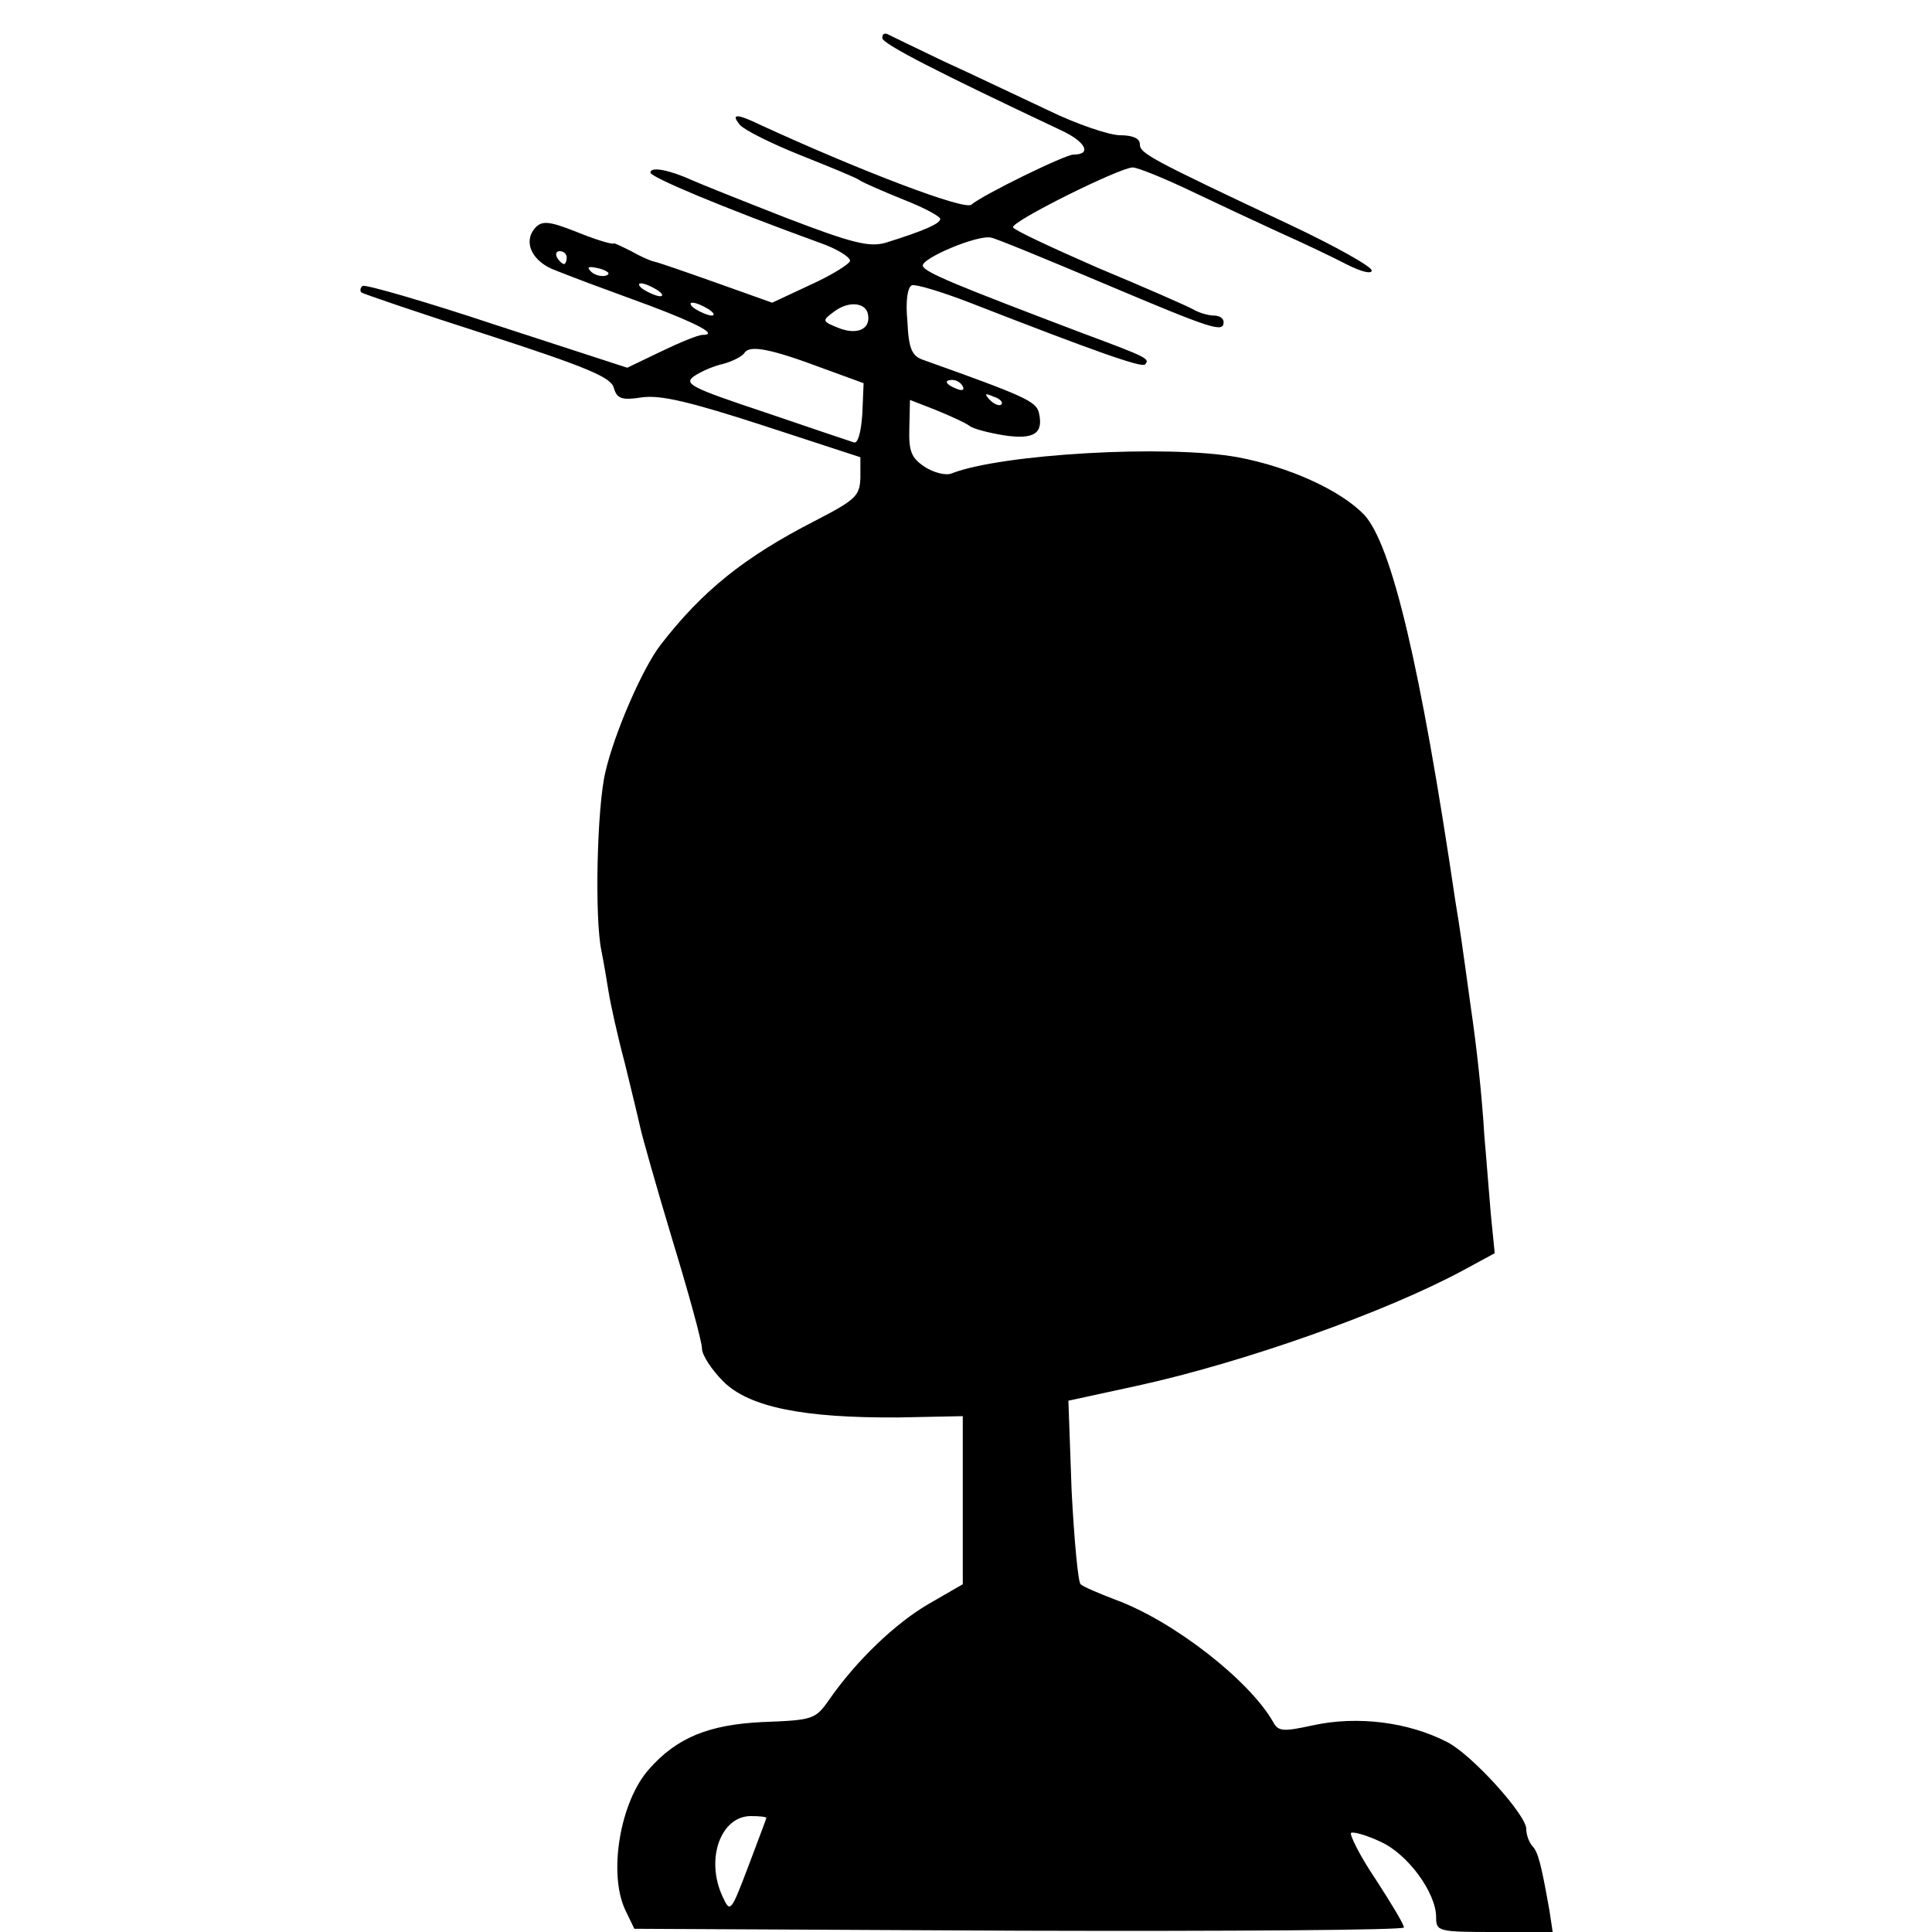 <?xml version="1.0" standalone="no"?>
<!DOCTYPE svg PUBLIC "-//W3C//DTD SVG 20010904//EN"
 "http://www.w3.org/TR/2001/REC-SVG-20010904/DTD/svg10.dtd">
<svg version="1.0" xmlns="http://www.w3.org/2000/svg"
 width="300pt" height="300pt" viewBox="0 0 300 300"
 preserveAspectRatio="xMidYMid meet">
<g transform="translate(0,300) scale(0.1,-0.1)"
fill="#000000" stroke="none">
<path d="M1370 2941 c0 -9 86 -53 277 -143 39 -18 49 -38 20 -38 -13 0 -140
-62 -159 -78 -12 -8 -168 51 -325 123 -39 19 -49 19 -34 1 7 -8 49 -29 94 -47
45 -18 87 -35 92 -39 6 -4 36 -17 68 -30 31 -12 57 -26 57 -30 0 -7 -24 -18
-85 -37 -25 -7 -51 -1 -155 39 -69 27 -134 53 -145 58 -35 16 -65 22 -65 12 0
-7 109 -53 263 -109 26 -9 47 -22 47 -28 -1 -5 -28 -22 -61 -37 l-60 -28 -87
31 c-48 17 -91 32 -97 33 -5 1 -21 8 -35 16 -14 7 -26 13 -27 12 -3 -2 -31 7
-58 18 -43 17 -54 18 -65 5 -18 -22 -3 -52 33 -65 18 -7 41 -16 52 -20 11 -4
54 -20 95 -35 74 -28 106 -45 81 -45 -7 0 -36 -12 -65 -26 l-52 -25 -203 66
c-111 37 -205 64 -208 61 -4 -3 -4 -8 -2 -10 2 -2 90 -32 196 -66 154 -50 192
-66 196 -82 5 -17 12 -20 44 -15 29 4 75 -7 189 -44 l150 -49 0 -32 c-1 -28
-7 -34 -71 -67 -109 -56 -174 -108 -239 -192 -28 -36 -72 -137 -86 -198 -13
-54 -17 -227 -6 -278 3 -15 8 -44 11 -63 3 -19 14 -69 25 -110 10 -41 21 -86
24 -100 3 -14 25 -92 50 -175 25 -82 46 -158 46 -169 0 -10 15 -33 33 -51 40
-40 124 -57 272 -56 l100 2 0 -131 0 -130 -52 -30 c-52 -30 -113 -88 -156
-150 -21 -30 -25 -31 -103 -34 -83 -4 -133 -24 -176 -73 -45 -50 -64 -162 -37
-219 l14 -29 598 -3 c328 -1 597 1 597 5 0 5 -20 38 -44 75 -25 37 -41 70 -38
72 4 2 25 -4 46 -14 42 -19 86 -79 86 -117 0 -22 3 -23 91 -23 l90 0 -5 33
c-13 74 -18 92 -27 101 -5 6 -9 17 -9 26 0 22 -85 116 -123 135 -60 31 -139
41 -208 26 -46 -10 -54 -10 -62 5 -37 65 -155 157 -245 190 -26 10 -50 20 -54
24 -4 3 -10 69 -14 145 l-5 140 106 23 c165 36 386 114 508 180 l48 26 -6 60
c-3 34 -7 88 -10 121 -4 66 -12 139 -21 200 -3 22 -7 51 -9 65 -2 14 -8 59
-15 100 -54 366 -99 555 -142 601 -37 38 -116 74 -196 89 -110 20 -367 5 -444
-25 -9 -4 -28 1 -42 10 -21 14 -25 24 -24 60 l1 44 41 -16 c22 -9 46 -20 51
-24 6 -5 30 -11 54 -15 47 -7 62 3 54 36 -5 17 -22 25 -179 81 -18 6 -23 17
-25 60 -3 31 0 53 7 56 6 2 46 -10 90 -27 195 -76 266 -101 272 -96 8 9 4 11
-98 49 -195 74 -244 94 -247 104 -4 11 85 49 106 44 7 -1 87 -34 177 -72 168
-71 184 -76 184 -59 0 6 -7 10 -15 10 -8 0 -23 4 -33 10 -9 5 -75 34 -147 64
-71 31 -131 59 -132 63 -3 9 166 93 186 93 7 0 47 -16 89 -36 42 -20 106 -50
141 -66 36 -16 82 -38 103 -49 22 -11 38 -15 38 -9 0 6 -57 38 -127 71 -219
103 -233 111 -233 125 0 9 -11 14 -31 14 -16 0 -67 17 -112 39 -45 21 -118 56
-162 76 -44 21 -83 40 -87 42 -5 2 -8 0 -8 -6z m-490 -341 c0 -5 -2 -10 -4
-10 -3 0 -8 5 -11 10 -3 6 -1 10 4 10 6 0 11 -4 11 -10z m61 -28 c-7 -2 -18 1
-23 6 -8 8 -4 9 13 5 13 -4 18 -8 10 -11z m79 -22 c8 -5 11 -10 5 -10 -5 0
-17 5 -25 10 -8 5 -10 10 -5 10 6 0 17 -5 25 -10z m80 -30 c8 -5 11 -10 5 -10
-5 0 -17 5 -25 10 -8 5 -10 10 -5 10 6 0 17 -5 25 -10z m247 -5 c7 -24 -13
-36 -43 -25 -28 11 -28 12 -9 26 21 16 46 15 52 -1z m-69 -87 l63 -23 -2 -48
c-2 -29 -7 -46 -13 -44 -6 2 -69 23 -139 47 -114 38 -126 44 -109 56 10 7 31
16 45 19 15 4 30 12 33 17 8 13 42 6 122 -24z m217 -28 c3 -6 -1 -7 -9 -4 -18
7 -21 14 -7 14 6 0 13 -4 16 -10z m60 -28 c-3 -3 -11 0 -18 7 -9 10 -8 11 6 5
10 -3 15 -9 12 -12z m-365 -2195 c0 -1 -13 -35 -28 -75 -27 -71 -28 -73 -40
-47 -27 58 -3 125 44 125 13 0 24 -1 24 -3z"/>
</g>
</svg>
